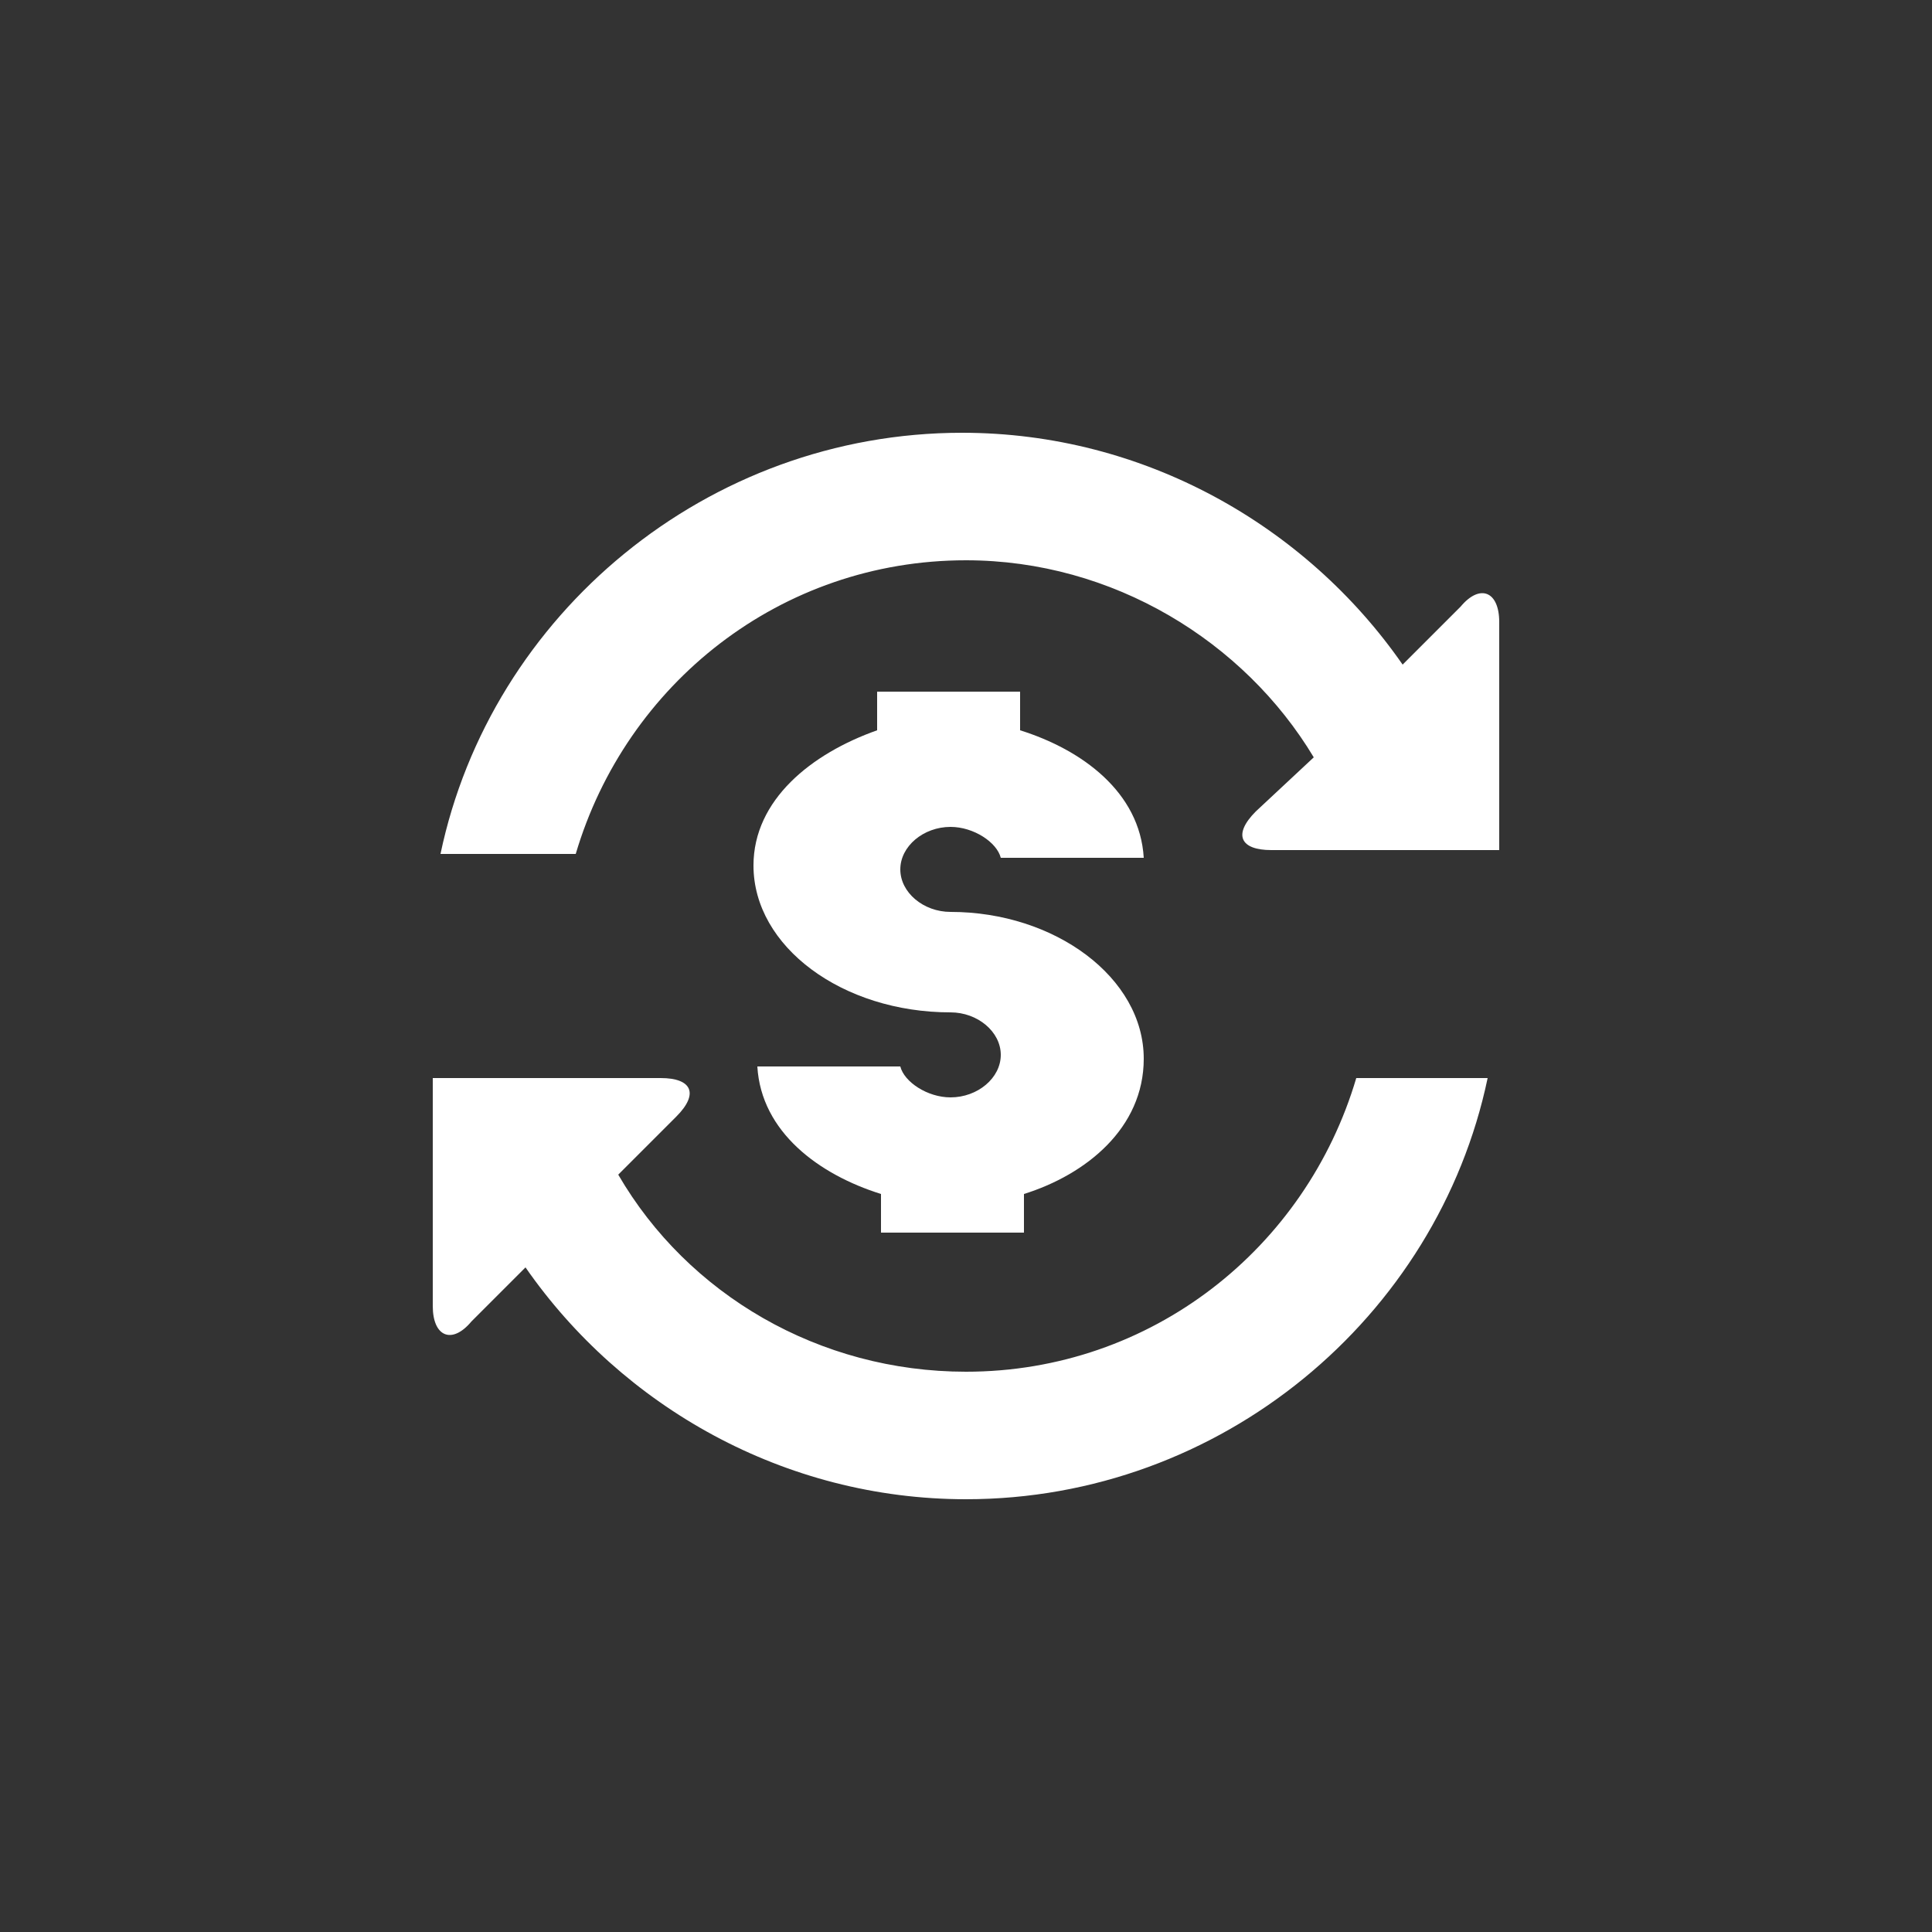 <?xml version="1.0" encoding="utf-8"?>
<!-- Generator: Adobe Illustrator 21.1.0, SVG Export Plug-In . SVG Version: 6.00 Build 0)  -->
<svg version="1.1" id="Layer_1" xmlns="http://www.w3.org/2000/svg" xmlns:xlink="http://www.w3.org/1999/xlink" x="0px" y="0px"
	 viewBox="0 0 50 50" enable-background="new 0 0 50 50" xml:space="preserve">
<rect x="0" y="0" width="50" height="50" fill="#333333" stroke="none"/>
<g>
	<path fill-rule="evenodd" clip-rule="evenodd" fill="#FFFFFF" d="M35.1,27.9c-1.3,4.4-5.3,7.6-10.1,7.6c-3.8,0-7.2-2-9-5.1l1.5-1.5
		c0.6-0.6,0.4-1-0.4-1h-5.9v5.9c0,0.8,0.5,1,1,0.4l1.4-1.4c2.5,3.6,6.7,6,11.4,6c6.6,0,12.2-4.7,13.5-10.9H35.1z"/>
	<path fill-rule="evenodd" clip-rule="evenodd" fill="#FFFFFF" d="M14.9,22.1c1.3-4.4,5.3-7.6,10.1-7.6c3.8,0,7.2,2.1,9,5.1L32.5,21
		c-0.6,0.6-0.4,1,0.4,1h5.9v-5.9c0-0.8-0.5-1-1-0.4l-1.5,1.5c-2.5-3.6-6.7-6-11.4-6c-6.6,0-12.2,4.7-13.5,10.9H14.9z"/>
	<path fill-rule="evenodd" clip-rule="evenodd" fill="#FFFFFF" d="M29.6,27.4c0-2.1-2.3-3.8-5-3.8c-0.7,0-1.3-0.5-1.3-1.1
		c0-0.6,0.6-1.1,1.3-1.1c0.6,0,1.2,0.4,1.3,0.8h3.7c-0.1-1.7-1.6-2.8-3.2-3.3v-1h-3.7v1c-1.7,0.6-3.2,1.8-3.2,3.5
		c0,2.1,2.3,3.8,5.1,3.8c0.7,0,1.3,0.5,1.3,1.1c0,0.6-0.6,1.1-1.3,1.1c-0.6,0-1.2-0.4-1.3-0.8h-3.7c0.1,1.7,1.6,2.8,3.2,3.3v1h3.7
		v-1C28.1,30.4,29.6,29.2,29.6,27.4"/>
</g>
</svg>

